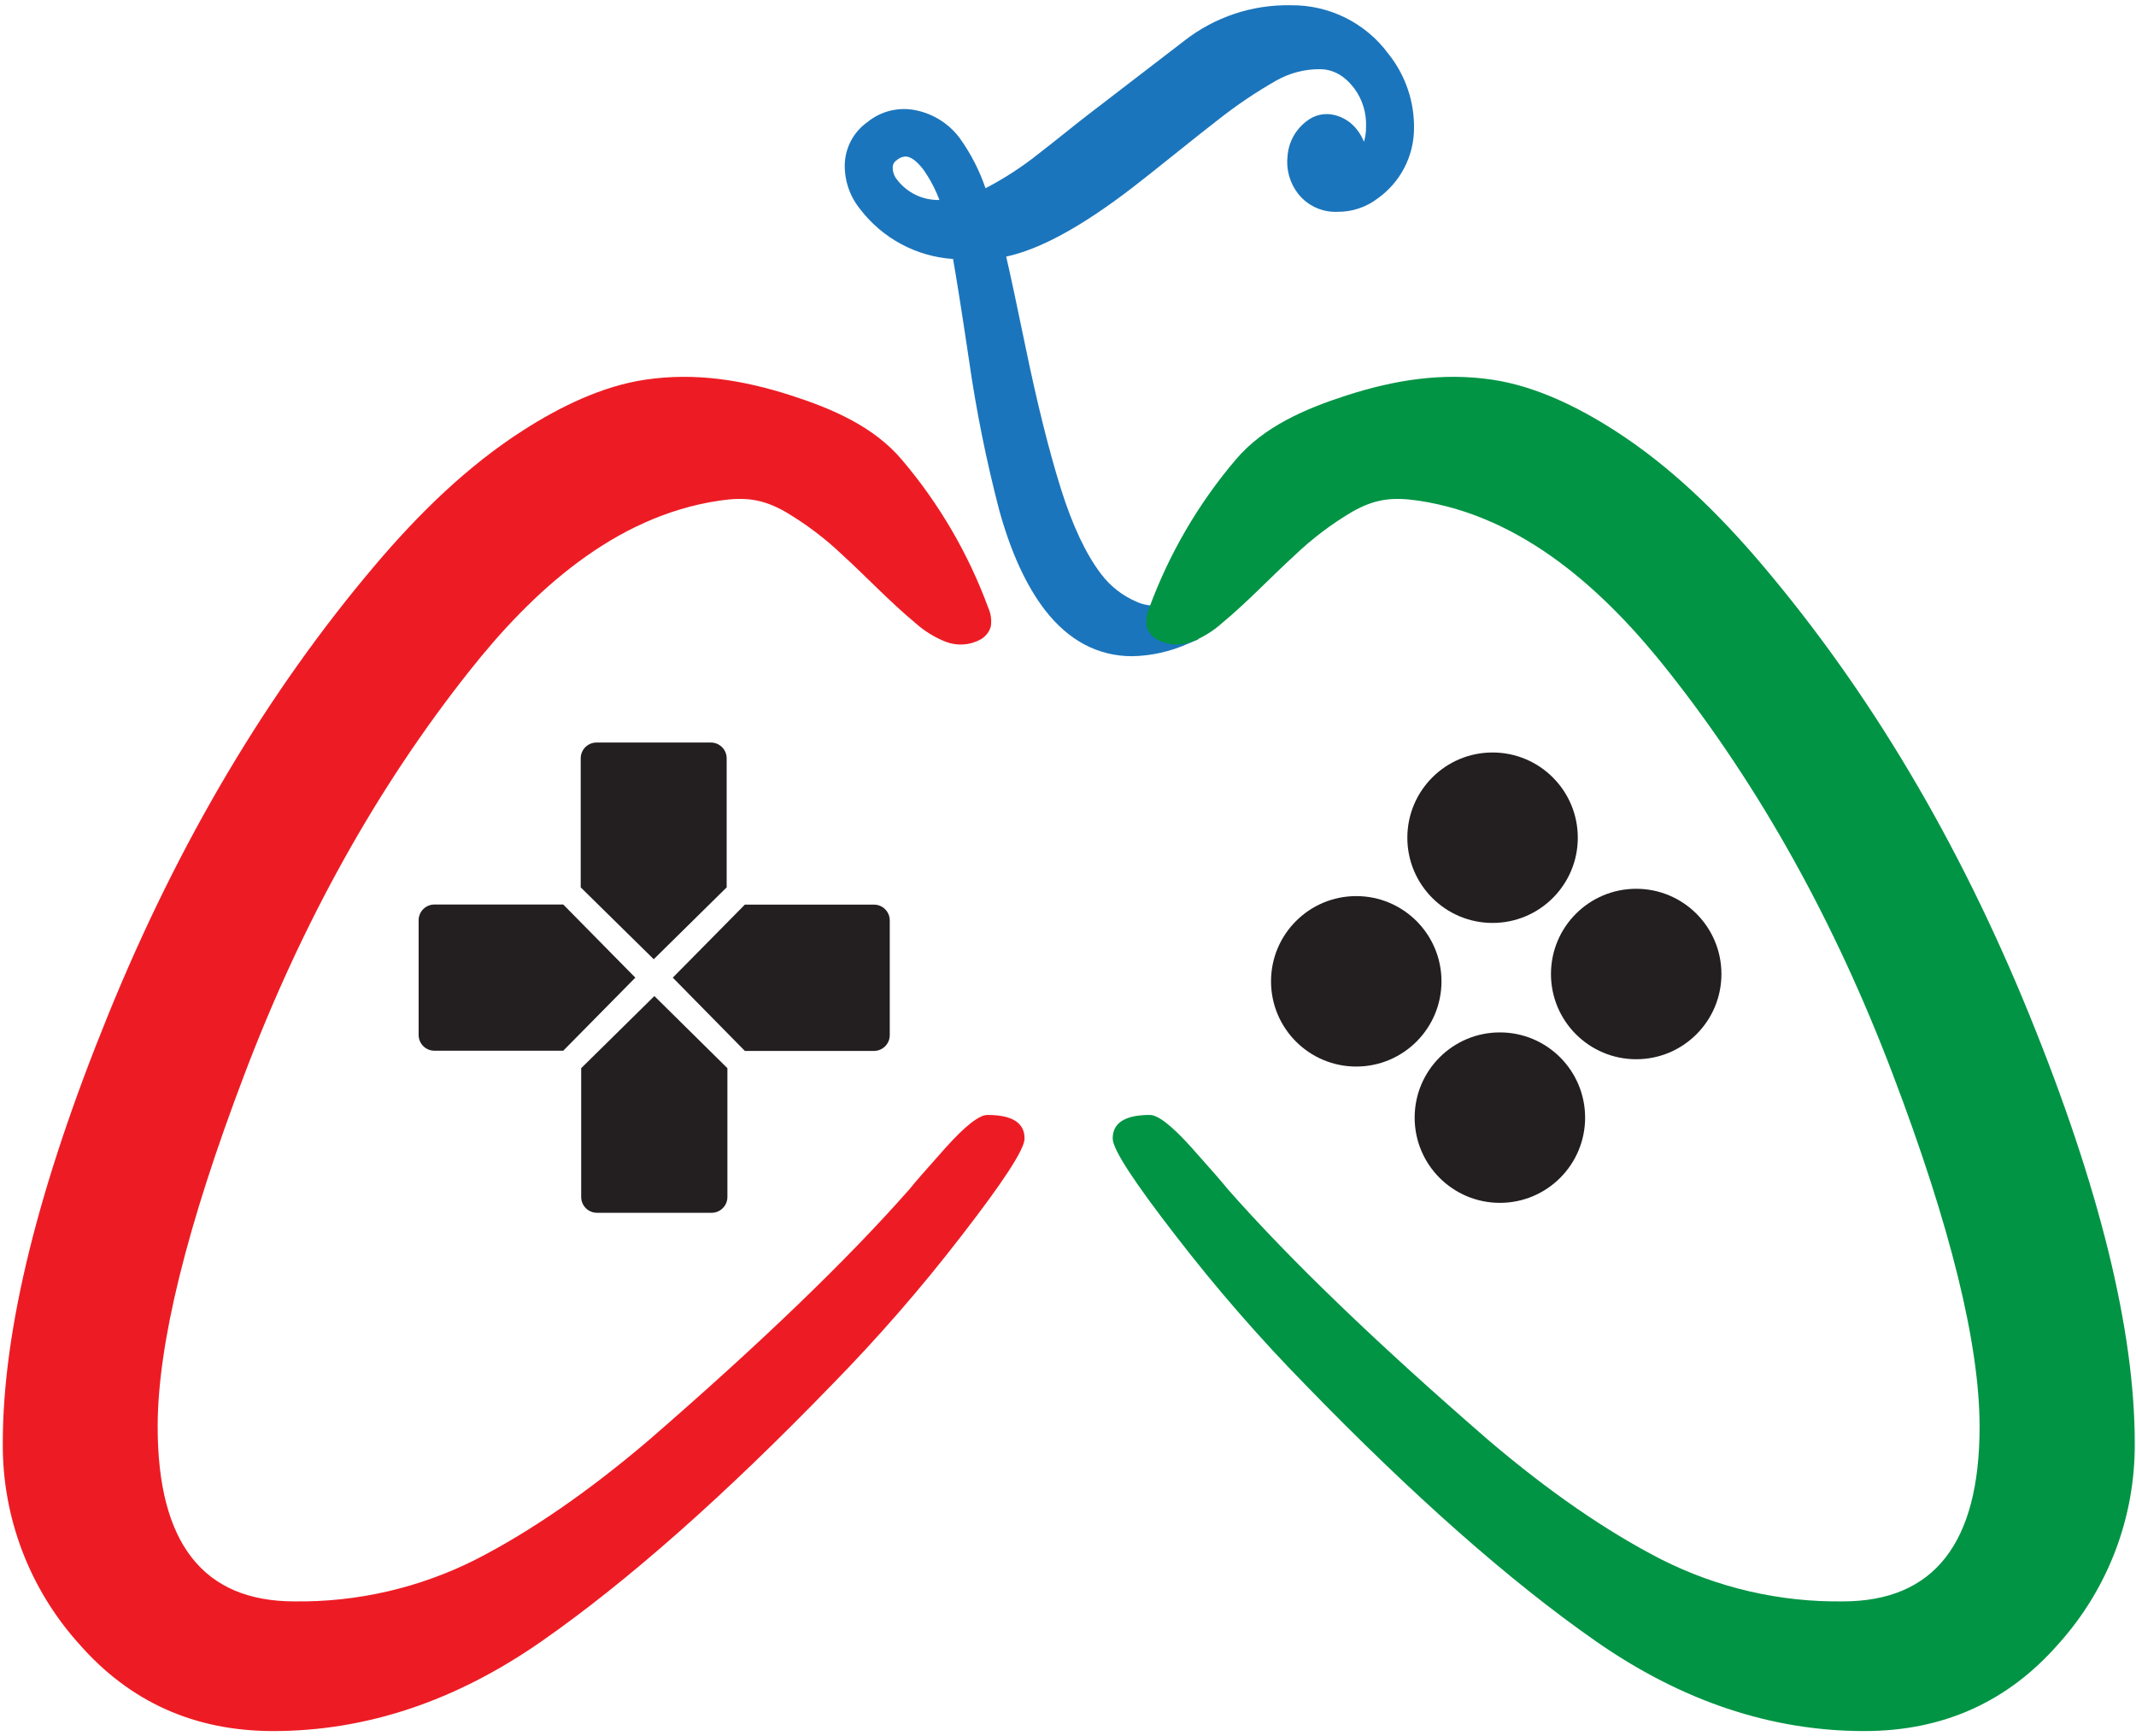 <?xml version="1.0" encoding="UTF-8"?>
<svg width="406px" height="330px" viewBox="0 0 406 330" version="1.1" xmlns="http://www.w3.org/2000/svg" xmlns:xlink="http://www.w3.org/1999/xlink">
    <title>CCL logo</title>
    <g id="Page-1" stroke="none" stroke-width="1" fill="none" fill-rule="evenodd">
        <g id="CCL-logo" fill-rule="nonzero">
            <path d="M124.26,182.34 L110.38,168.68 L110.38,144.15 C110.38,142.493 111.723,141.15 113.38,141.15 L135.12,141.15 C136.777,141.15 138.12,142.493 138.12,144.15 L138.12,168.68 L124.26,182.34 Z" id="Path" fill="#231F20"></path>
            <path d="M120.76,185.84 L107.06,199.73 L82.57,199.73 C80.913,199.73 79.57,198.387 79.57,196.73 L79.57,174.94 C79.57,173.283 80.913,171.94 82.57,171.94 L107.06,171.94 L120.76,185.84 Z" id="Path" fill="#231F20"></path>
            <path d="M124.38,189.34 L138.26,203.05 L138.26,227.54 C138.26,229.197 136.917,230.54 135.26,230.54 L113.47,230.54 C111.813,230.54 110.47,229.197 110.47,227.54 L110.47,203.05 L124.38,189.34 Z" id="Path" fill="#231F20"></path>
            <path d="M127.88,185.84 L141.58,171.96 L166.12,171.96 C167.777,171.96 169.12,173.303 169.12,174.96 L169.12,196.77 C169.12,198.427 167.777,199.77 166.12,199.77 L141.58,199.77 L127.88,185.84 Z" id="Path" fill="#231F20"></path>
            <circle id="Oval" fill="#231F20" cx="283.7" cy="159.24" r="16.2"></circle>
            <circle id="Oval" fill="#231F20" cx="257.79" cy="186.54" r="16.2"></circle>
            <circle id="Oval" fill="#231F20" cx="285.09" cy="212.45" r="16.2"></circle>
            <circle id="Oval" fill="#231F20" cx="311" cy="185.15" r="16.2"></circle>
            <path d="M187.69,211.94 C186.11,211.94 183.443,214.033 179.69,218.22 C175.94,222.42 173.69,225.01 172.9,226.02 C161.093,239.433 144.557,255.357 123.29,273.79 C111.87,283.51 100.943,291.05 90.51,296.41 C79.81,301.823 67.96,304.568 55.97,304.41 C38.637,304.41 29.97,293.347 29.97,271.22 C29.97,255.473 35.483,233.1 46.51,204.1 C57.537,175.1 71.74,149.627 89.12,127.68 C101.17,112.4 116.76,98.12 136.7,95.17 C141.6,94.44 144.91,94.82 149.23,97.26 C153.165,99.579 156.823,102.34 160.13,105.49 C164.79,109.75 169.13,114.39 173.96,118.4 C175.667,119.936 177.634,121.156 179.77,122 C181.936,122.83 184.357,122.666 186.39,121.55 C187.307,121.027 187.993,120.177 188.31,119.17 C188.523,117.937 188.359,116.668 187.84,115.53 C184.065,105.257 178.507,95.731 171.42,87.39 C166.06,81.04 158.08,77.66 150.36,75.17 C141.3,72.25 132.19,70.76 122.68,72.17 C114.46,73.38 106.45,77.32 99.5,81.76 C88.79,88.61 79.59,97.66 71.4,107.31 C50.92,131.45 33.99,159.943 20.61,192.79 C7.23,225.637 0.537,252.79 0.53,274.25 C0.407,288.348 5.57,301.98 15,312.46 C24.653,323.52 36.957,329.053 51.91,329.06 C69.63,329.06 86.657,323.36 102.99,311.96 C119.323,300.56 137.7,284.317 158.12,263.23 C166.838,254.335 175.022,244.931 182.63,235.07 C190.69,224.683 194.727,218.48 194.74,216.46 C194.78,213.45 192.41,211.94 187.69,211.94 Z" id="Path" fill="#ED1C24"></path>
            <path d="M263.9,10.23 C259.561,4.343 252.652,0.908 245.34,1 C238.025,0.853 230.884,3.234 225.12,7.74 L206.47,22.07 C205.66,22.7 204.23,23.82 202.2,25.45 C200.17,27.08 198.64,28.27 197.53,29.13 C194.355,31.678 190.935,33.906 187.32,35.78 C186.168,32.391 184.523,29.19 182.44,26.28 C180.463,23.612 177.591,21.744 174.35,21.02 C171.017,20.236 167.508,21.05 164.86,23.22 C162.256,25.067 160.668,28.028 160.57,31.22 C160.495,34.299 161.516,37.304 163.45,39.7 C167.693,45.288 174.149,48.764 181.15,49.23 C181.75,52.57 182.76,58.92 184.15,68.23 C185.53,77.929 187.463,87.542 189.94,97.02 C192.12,104.91 195.02,111.27 198.58,115.91 C203.1,121.79 208.75,124.75 215.23,124.74 C218.899,124.663 222.514,123.847 225.86,122.34 L227.75,121.54 L225.46,112.94 L222.86,114.24 C220.718,115.347 218.183,115.395 216,114.37 C213.368,113.247 211.073,111.458 209.34,109.18 C206.44,105.41 203.86,99.94 201.66,92.94 C199.4,85.74 197.13,76.63 194.91,65.87 C193.25,57.8 192.02,52.08 191.25,48.78 C197.72,47.38 205.59,43.08 215.19,35.71 C217.08,34.25 219.82,32.09 223.56,29.08 C227.13,26.21 229.84,24.08 231.61,22.71 C235.085,19.967 238.762,17.49 242.61,15.3 C245.153,13.865 248.03,13.123 250.95,13.15 C253.45,13.2 255.56,14.39 257.4,16.78 C258.971,18.899 259.765,21.494 259.65,24.13 C259.66,25.088 259.525,26.042 259.25,26.96 C258.945,26.163 258.523,25.415 258,24.74 C256.946,23.321 255.434,22.311 253.72,21.88 C251.847,21.395 249.855,21.825 248.35,23.04 C246.249,24.616 244.93,27.021 244.73,29.64 C244.43,32.203 245.149,34.781 246.73,36.82 C248.512,39.092 251.275,40.371 254.16,40.26 L254.16,40.26 C256.964,40.305 259.701,39.396 261.92,37.68 C266.171,34.632 268.715,29.74 268.77,24.51 C268.862,19.328 267.139,14.276 263.9,10.23 L263.9,10.23 Z M169.68,31.87 C169.665,31.301 169.95,30.766 170.43,30.46 C170.882,30.041 171.465,29.79 172.08,29.75 C172.92,29.75 174.02,30.3 175.49,32.21 C176.755,34.005 177.787,35.954 178.56,38.01 C175.401,38.095 172.396,36.65 170.49,34.13 C169.966,33.493 169.68,32.694 169.68,31.87 L169.68,31.87 Z" id="Shape" fill="#1B75BC"></path>
            <path d="M218.55,211.94 C220.13,211.94 222.797,214.033 226.55,218.22 C230.3,222.42 232.55,225.01 233.34,226.02 C245.147,239.433 261.683,255.357 282.95,273.79 C294.37,283.51 305.297,291.05 315.73,296.41 C326.43,301.823 338.28,304.568 350.27,304.41 C367.603,304.41 376.27,293.347 376.27,271.22 C376.27,255.473 370.757,233.1 359.73,204.1 C348.703,175.1 334.517,149.627 317.17,127.68 C305.12,112.4 289.53,98.12 269.59,95.17 C264.69,94.44 261.38,94.82 257.06,97.26 C253.125,99.579 249.467,102.34 246.16,105.49 C241.5,109.75 237.16,114.39 232.33,118.4 C230.623,119.936 228.656,121.156 226.52,122 C224.354,122.83 221.933,122.666 219.9,121.55 C218.983,121.027 218.297,120.177 217.98,119.17 C217.767,117.937 217.931,116.668 218.45,115.53 C222.225,105.257 227.783,95.731 234.87,87.39 C240.23,81.04 248.21,77.66 255.93,75.17 C264.99,72.25 274.1,70.76 283.61,72.17 C291.83,73.38 299.84,77.32 306.79,81.76 C317.5,88.61 326.7,97.66 334.89,107.31 C355.37,131.45 372.3,159.943 385.68,192.79 C399.06,225.637 405.753,252.79 405.76,274.25 C405.883,288.348 400.72,301.98 391.29,312.46 C381.637,323.52 369.333,329.053 354.38,329.06 C336.66,329.06 319.633,323.36 303.3,311.96 C286.967,300.56 268.573,284.317 248.12,263.23 C239.402,254.335 231.218,244.931 223.61,235.07 C215.55,224.683 211.513,218.48 211.5,216.46 C211.46,213.45 213.83,211.94 218.55,211.94 Z" id="Path" fill="#009444"></path>
        </g>
    </g>
</svg>